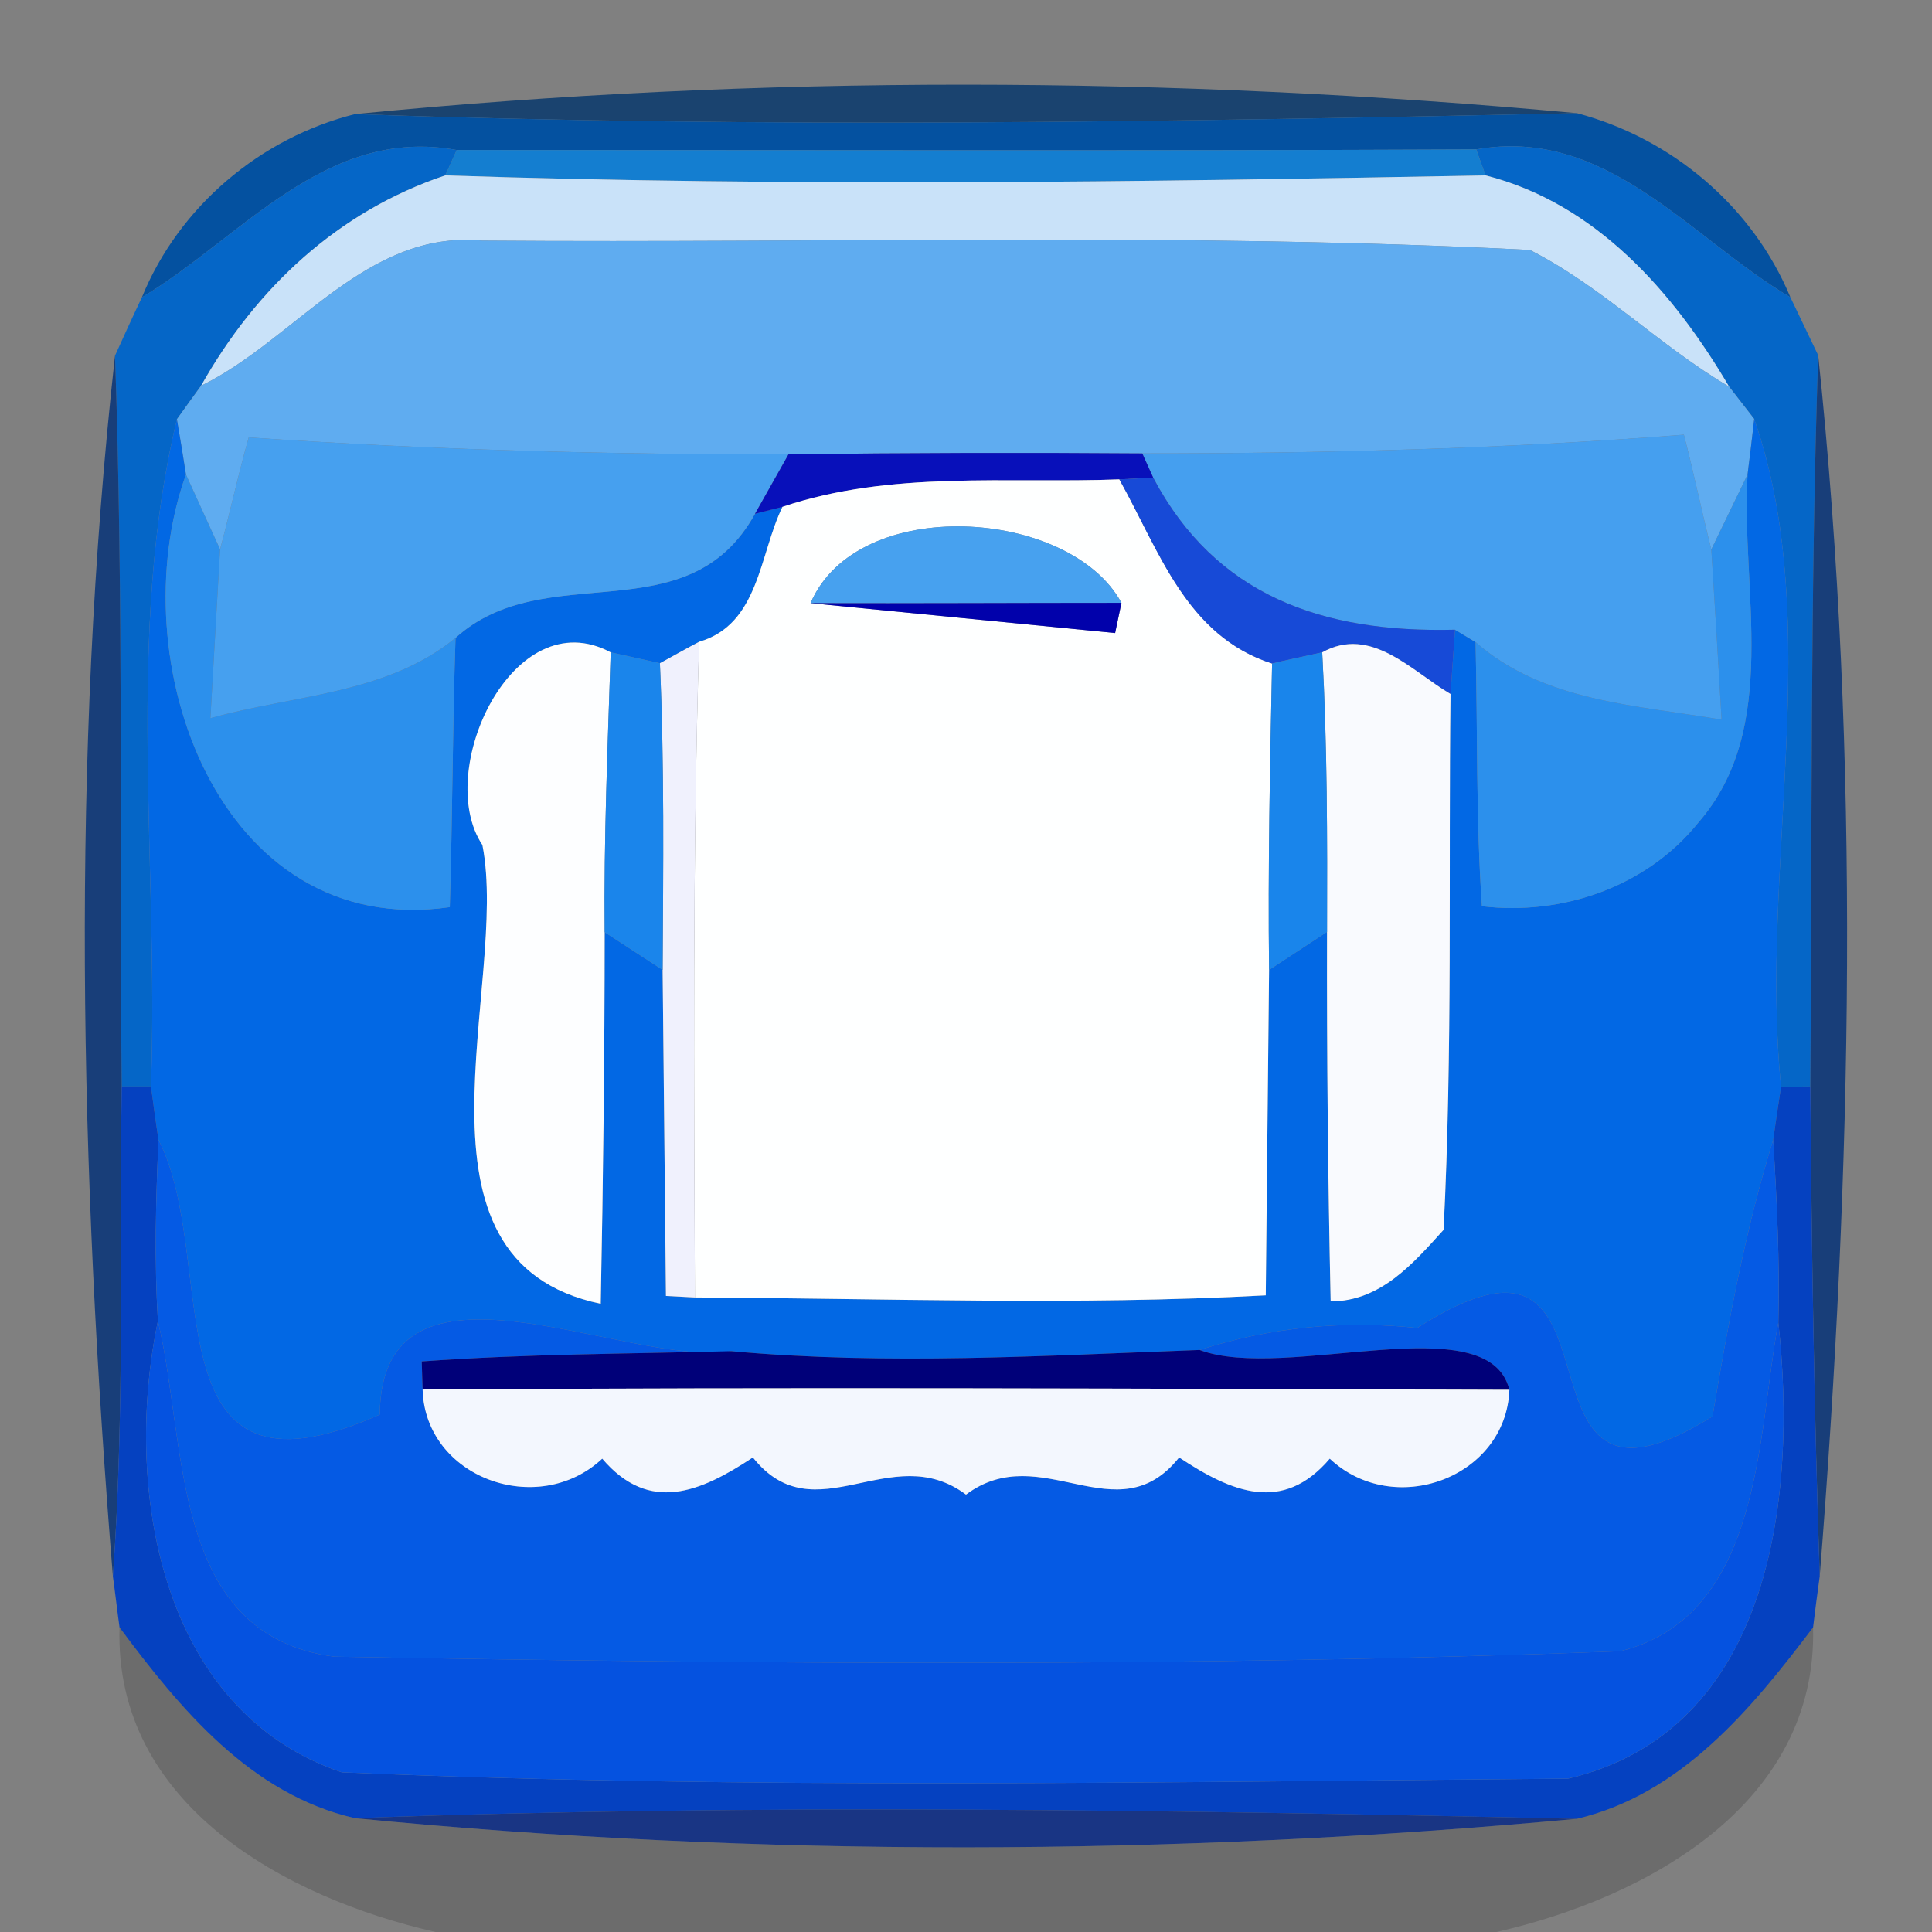 <?xml version="1.0" encoding="UTF-8" ?>
<!DOCTYPE svg PUBLIC "-//W3C//DTD SVG 1.1//EN" "http://www.w3.org/Graphics/SVG/1.1/DTD/svg11.dtd">
<svg width="64pt" height="64pt" viewBox="0 0 64 64" version="1.1" xmlns="http://www.w3.org/2000/svg">
<rect x="0" y="0" width="64" height="64" fill="#808080" stroke="none"/>
<g id="#00346bcc">
<path fill="#00346b" opacity="0.80" d=" M 11.76 3.78 C 25.13 2.46 38.86 2.51 52.24 3.75 C 38.75 4.04 25.24 4.26 11.76 3.78 Z" />
</g>
<g id="#0050a1f7">
<path fill="#0050a1" opacity="0.97" d=" M 4.70 9.85 C 5.93 6.84 8.62 4.57 11.76 3.78 C 25.24 4.26 38.75 4.04 52.24 3.75 C 55.38 4.58 58.06 6.84 59.31 9.85 C 55.99 7.88 53.22 4.18 48.90 4.95 C 37.64 5.00 26.38 4.97 15.13 4.97 C 10.79 4.17 8.01 7.86 4.70 9.85 Z" />
</g>
<g id="#0566c7fe">
<path fill="#0566c7" opacity="1.00" d=" M 4.70 9.85 C 8.01 7.86 10.79 4.17 15.13 4.97 L 14.75 5.81 C 11.20 7.00 8.49 9.53 6.66 12.78 C 6.46 13.05 6.06 13.61 5.86 13.89 C 4.15 20.96 5.27 28.67 5.00 35.99 L 4.03 35.99 C 3.96 27.92 4.09 19.84 3.81 11.78 C 4.03 11.29 4.47 10.33 4.70 9.85 Z" />
<path fill="#0566c7" opacity="1.00" d=" M 48.90 4.95 C 53.22 4.18 55.99 7.88 59.31 9.85 C 59.54 10.33 60.00 11.29 60.23 11.77 C 59.96 19.84 60.03 27.92 59.97 35.99 L 59.00 36.00 C 58.27 28.78 60.48 20.65 58.11 13.88 C 57.90 13.61 57.49 13.08 57.28 12.81 C 55.43 9.67 52.87 6.74 49.21 5.81 L 48.90 4.95 Z" />
</g>
<g id="#147ed0ff">
<path fill="#147ed0" opacity="1.00" d=" M 15.13 4.97 C 26.38 4.97 37.64 5.00 48.90 4.95 L 49.21 5.81 C 37.73 6.03 26.23 6.19 14.75 5.81 L 15.13 4.97 Z" />
</g>
<g id="#c9e2f9ff">
<path fill="#c9e2f9" opacity="1.00" d=" M 6.66 12.78 C 8.49 9.53 11.20 7.00 14.75 5.81 C 26.23 6.19 37.73 6.03 49.21 5.81 C 52.87 6.74 55.43 9.67 57.28 12.81 C 54.97 11.45 53.08 9.50 50.68 8.28 C 39.12 7.69 27.54 8.06 15.97 7.97 C 12.12 7.61 9.80 11.24 6.66 12.78 Z" />
</g>
<g id="#5facf0ff">
<path fill="#5facf0" opacity="1.00" d=" M 6.66 12.78 C 9.80 11.24 12.12 7.61 15.97 7.97 C 27.54 8.06 39.12 7.69 50.68 8.28 C 53.08 9.50 54.97 11.45 57.28 12.81 C 57.49 13.08 57.90 13.61 58.11 13.88 C 58.06 14.34 57.95 15.26 57.89 15.72 C 57.59 16.34 56.99 17.58 56.69 18.20 C 56.37 16.94 56.11 15.66 55.78 14.40 C 49.81 14.87 43.82 15.02 37.84 15.02 C 33.93 14.99 30.02 15.00 26.12 15.05 C 20.15 15.06 14.19 14.90 8.24 14.49 C 7.89 15.72 7.62 16.97 7.29 18.20 C 7.01 17.58 6.44 16.34 6.16 15.72 C 6.09 15.26 5.94 14.34 5.86 13.89 C 6.06 13.61 6.46 13.05 6.66 12.78 Z" />
</g>
<g id="#002f78ce">
<path fill="#002f78" opacity="0.81" d=" M 3.74 52.22 C 2.65 38.82 2.33 25.11 3.81 11.78 C 4.09 19.84 3.96 27.92 4.03 35.99 C 3.96 41.40 4.13 46.82 3.74 52.22 Z" />
<path fill="#002f78" opacity="0.81" d=" M 60.23 11.77 C 61.64 25.12 61.35 38.82 60.28 52.22 C 60.10 46.81 60.01 41.40 59.97 35.99 C 60.03 27.92 59.96 19.84 60.23 11.77 Z" />
</g>
<g id="#0268e4ff">
<path fill="#0268e4" opacity="1.00" d=" M 5.00 35.99 C 5.27 28.67 4.15 20.96 5.86 13.89 C 5.94 14.34 6.09 15.26 6.16 15.72 C 3.96 21.85 7.23 31.15 14.90 30.05 C 14.99 27.07 14.99 24.11 15.09 21.13 C 18.09 18.42 22.77 21.07 25.01 17.02 L 25.92 16.79 C 25.15 18.37 25.15 20.68 23.16 21.26 C 22.83 21.43 22.19 21.79 21.86 21.97 C 21.45 21.88 20.64 21.70 20.23 21.61 C 16.98 19.87 14.36 25.57 15.98 27.99 C 16.89 32.61 13.05 41.76 19.90 43.19 C 19.98 39.09 20.03 34.98 20.03 30.88 C 20.51 31.19 21.47 31.82 21.95 32.13 C 21.98 34.83 22.03 40.23 22.06 42.93 L 23.02 42.98 C 29.32 43.01 35.64 43.25 41.93 42.91 C 41.96 40.21 42.01 34.82 42.04 32.13 C 42.52 31.81 43.48 31.19 43.96 30.87 C 43.95 34.95 43.99 39.03 44.08 43.11 C 45.73 43.11 46.81 41.86 47.82 40.74 C 48.12 34.82 47.98 28.90 48.05 22.99 C 48.09 22.45 48.16 21.39 48.20 20.86 L 48.88 21.27 C 48.95 24.19 48.89 27.11 49.09 30.02 C 51.76 30.34 54.55 29.37 56.25 27.26 C 59.00 24.11 57.66 19.55 57.89 15.72 C 57.95 15.26 58.06 14.34 58.11 13.88 C 60.48 20.65 58.27 28.78 59.00 36.00 C 58.93 36.44 58.80 37.32 58.74 37.76 C 57.81 40.75 57.25 43.83 56.73 46.92 C 49.37 51.52 54.59 39.09 46.95 43.99 C 44.47 43.73 42.07 43.97 39.74 44.72 C 34.57 44.91 29.38 45.23 24.22 44.76 C 20.77 45.32 12.63 40.91 12.58 46.86 C 4.77 50.34 7.32 41.75 5.25 37.76 C 5.18 37.32 5.06 36.43 5.00 35.99 Z" />
</g>
<g id="#46a0efff">
<path fill="#46a0ef" opacity="1.00" d=" M 8.24 14.49 C 14.19 14.90 20.15 15.06 26.12 15.05 C 25.84 15.54 25.29 16.53 25.01 17.02 C 22.77 21.07 18.09 18.42 15.09 21.13 C 12.81 23.00 9.72 23.02 6.97 23.79 C 7.05 22.39 7.21 19.60 7.29 18.20 C 7.62 16.97 7.89 15.72 8.24 14.49 Z" />
</g>
<g id="#459fefff">
<path fill="#459fef" opacity="1.00" d=" M 37.84 15.02 C 43.82 15.02 49.81 14.87 55.78 14.40 C 56.11 15.66 56.37 16.94 56.69 18.20 C 56.78 19.61 56.95 22.43 57.03 23.84 C 54.18 23.35 51.14 23.25 48.88 21.27 L 48.20 20.86 C 43.80 20.97 40.27 19.73 38.20 15.82 L 37.84 15.02 Z" />
</g>
<g id="#0810baff">
<path fill="#0810ba" opacity="1.00" d=" M 26.12 15.05 C 30.02 15.00 33.93 14.99 37.84 15.02 L 38.20 15.82 L 37.08 15.88 C 33.37 16.02 29.51 15.58 25.92 16.79 L 25.01 17.02 C 25.29 16.53 25.84 15.54 26.12 15.05 Z" />
</g>
<g id="#2c90ecff">
<path fill="#2c90ec" opacity="1.00" d=" M 6.16 15.72 C 6.44 16.34 7.01 17.58 7.29 18.20 C 7.21 19.60 7.05 22.39 6.97 23.79 C 9.72 23.02 12.81 23.00 15.09 21.13 C 14.99 24.11 14.99 27.07 14.90 30.05 C 7.23 31.15 3.96 21.85 6.16 15.72 Z" />
<path fill="#2c90ec" opacity="1.00" d=" M 56.69 18.20 C 56.99 17.58 57.59 16.34 57.89 15.72 C 57.66 19.55 59.00 24.11 56.25 27.26 C 54.55 29.37 51.76 30.34 49.09 30.02 C 48.89 27.11 48.95 24.19 48.88 21.27 C 51.14 23.25 54.18 23.35 57.03 23.84 C 56.95 22.43 56.78 19.61 56.69 18.20 Z" />
</g>
<g id="#feffffff">
<path fill="#feffff" opacity="1.00" d=" M 25.92 16.79 C 29.51 15.58 33.37 16.02 37.08 15.88 C 38.41 18.25 39.29 21.06 42.14 21.98 C 42.07 25.36 42.00 28.74 42.04 32.13 C 42.01 34.82 41.96 40.21 41.93 42.91 C 35.64 43.25 29.32 43.01 23.02 42.98 C 22.99 35.74 22.94 28.50 23.16 21.26 C 25.15 20.68 25.15 18.37 25.92 16.79 M 26.85 19.98 C 29.37 20.23 34.42 20.72 36.94 20.97 L 37.15 19.97 C 35.45 16.83 28.40 16.36 26.85 19.98 Z" />
</g>
<g id="#174ad7ff">
<path fill="#174ad7" opacity="1.00" d=" M 37.08 15.88 L 38.20 15.82 C 40.27 19.73 43.80 20.97 48.20 20.86 C 48.16 21.39 48.09 22.45 48.05 22.99 C 46.76 22.23 45.42 20.71 43.80 21.61 C 43.39 21.70 42.55 21.88 42.14 21.98 C 39.29 21.06 38.41 18.25 37.08 15.88 Z" />
</g>
<g id="#47a1efff">
<path fill="#47a1ef" opacity="1.00" d=" M 26.85 19.98 C 28.40 16.36 35.45 16.83 37.15 19.97 C 33.72 19.97 30.28 19.99 26.85 19.98 Z" />
</g>
<g id="#0101abff">
<path fill="#0101ab" opacity="1.00" d=" M 26.85 19.98 C 30.28 19.99 33.72 19.97 37.15 19.97 L 36.94 20.97 C 34.42 20.72 29.37 20.23 26.85 19.98 Z" />
</g>
<g id="#fdfeffff">
<path fill="#fdfeff" opacity="1.00" d=" M 15.98 27.99 C 14.36 25.57 16.98 19.87 20.23 21.61 C 20.13 24.69 20.00 27.79 20.03 30.88 C 20.03 34.98 19.98 39.09 19.90 43.19 C 13.05 41.76 16.89 32.61 15.98 27.99 Z" />
</g>
<g id="#f0f1fdff">
<path fill="#f0f1fd" opacity="1.00" d=" M 21.86 21.97 C 22.19 21.79 22.83 21.43 23.16 21.26 C 22.94 28.50 22.99 35.74 23.02 42.98 L 22.06 42.93 C 22.03 40.23 21.98 34.83 21.95 32.13 C 21.97 28.74 22.01 25.35 21.86 21.97 Z" />
</g>
<g id="#f9fafeff">
<path fill="#f9fafe" opacity="1.00" d=" M 43.80 21.61 C 45.42 20.71 46.76 22.23 48.05 22.99 C 47.98 28.90 48.12 34.82 47.82 40.74 C 46.81 41.86 45.73 43.11 44.08 43.11 C 43.99 39.03 43.95 34.95 43.96 30.87 C 43.97 27.78 43.97 24.69 43.80 21.61 Z" />
</g>
<g id="#1a85ebff">
<path fill="#1a85eb" opacity="1.00" d=" M 20.23 21.61 C 20.64 21.70 21.45 21.88 21.86 21.97 C 22.01 25.35 21.97 28.74 21.95 32.13 C 21.47 31.82 20.51 31.19 20.03 30.88 C 20.00 27.79 20.13 24.69 20.23 21.61 Z" />
</g>
<g id="#1985ebff">
<path fill="#1985eb" opacity="1.00" d=" M 42.14 21.98 C 42.55 21.88 43.39 21.70 43.80 21.61 C 43.97 24.69 43.97 27.78 43.96 30.87 C 43.48 31.19 42.52 31.81 42.04 32.13 C 42.00 28.74 42.07 25.36 42.14 21.98 Z" />
</g>
<g id="#0340c1fa">
<path fill="#0340c1" opacity="0.98" d=" M 4.03 35.99 L 5.00 35.99 C 5.06 36.43 5.18 37.32 5.25 37.76 C 5.16 39.76 5.11 41.76 5.23 43.76 C 4.08 49.26 5.28 56.67 11.32 58.71 C 24.85 59.29 38.41 59.03 51.94 58.92 C 58.68 57.34 59.55 49.60 58.91 43.81 C 58.96 41.79 58.86 39.77 58.74 37.76 C 58.80 37.32 58.93 36.44 59.00 36.00 L 59.97 35.99 C 60.01 41.40 60.10 46.81 60.28 52.22 C 60.22 52.64 60.11 53.49 60.06 53.91 C 58.02 56.61 55.70 59.43 52.24 60.25 C 38.75 59.96 25.24 59.74 11.76 60.23 C 8.30 59.44 5.97 56.61 3.96 53.91 C 3.90 53.49 3.80 52.64 3.74 52.22 C 4.13 46.82 3.96 41.40 4.03 35.99 Z" />
</g>
<g id="#055ae4ff">
<path fill="#055ae4" opacity="1.00" d=" M 5.25 37.76 C 7.32 41.75 4.77 50.34 12.58 46.86 C 12.63 40.91 20.77 45.32 24.22 44.76 C 20.80 44.85 17.38 44.85 13.97 45.10 L 14.00 46.03 C 14.08 48.95 17.82 50.31 19.95 48.32 C 21.51 50.15 23.20 49.43 24.94 48.28 C 27.00 50.87 29.51 47.65 32.00 49.51 C 34.49 47.65 37.00 50.87 39.06 48.28 C 40.80 49.43 42.49 50.15 44.05 48.32 C 46.18 50.32 49.89 48.95 50.00 46.04 C 49.31 43.22 42.58 45.79 39.74 44.72 C 42.07 43.97 44.47 43.73 46.95 43.99 C 54.59 39.09 49.37 51.52 56.73 46.92 C 57.25 43.83 57.81 40.75 58.74 37.76 C 58.86 39.77 58.96 41.79 58.91 43.81 C 58.21 47.49 58.40 53.53 53.67 54.70 C 39.49 55.23 25.25 55.13 11.07 54.88 C 5.60 54.15 6.22 47.86 5.23 43.76 C 5.11 41.76 5.16 39.76 5.25 37.76 Z" />
</g>
<g id="#0552e0ff">
<path fill="#0552e0" opacity="1.00" d=" M 5.23 43.76 C 6.22 47.86 5.60 54.15 11.07 54.88 C 25.25 55.13 39.49 55.23 53.67 54.70 C 58.40 53.53 58.21 47.49 58.91 43.81 C 59.55 49.60 58.68 57.34 51.94 58.92 C 38.41 59.03 24.85 59.29 11.32 58.71 C 5.28 56.67 4.08 49.26 5.23 43.76 Z" />
</g>
<g id="#000079ff">
<path fill="#000079" opacity="1.00" d=" M 13.97 45.10 C 17.38 44.85 20.80 44.85 24.22 44.76 C 29.38 45.23 34.57 44.91 39.74 44.72 C 42.58 45.79 49.31 43.22 50.00 46.04 C 38.00 46.00 26.00 45.95 14.00 46.03 L 13.97 45.10 Z" />
</g>
<g id="#f3f7feff">
<path fill="#f3f7fe" opacity="1.00" d=" M 14.00 46.03 C 26.00 45.95 38.00 46.00 50.00 46.04 C 49.89 48.95 46.18 50.32 44.05 48.32 C 42.49 50.15 40.80 49.43 39.06 48.28 C 37.00 50.87 34.49 47.65 32.00 49.51 C 29.51 47.65 27.00 50.87 24.94 48.28 C 23.20 49.43 21.51 50.15 19.95 48.32 C 17.82 50.31 14.08 48.95 14.00 46.03 Z" />
</g>
<g id="#00010328">
<path fill="#000103" opacity="0.16" d=" M 3.96 53.91 C 5.97 56.61 8.30 59.44 11.76 60.23 C 25.13 61.54 38.86 61.49 52.24 60.25 C 55.70 59.43 58.02 56.61 60.06 53.91 C 60.21 59.77 54.54 62.87 49.57 64.00 L 14.43 64.00 C 9.46 62.87 3.78 59.78 3.96 53.91 Z" />
</g>
<g id="#022486cf">
<path fill="#022486" opacity="0.81" d=" M 11.76 60.23 C 25.24 59.74 38.75 59.96 52.24 60.25 C 38.86 61.49 25.13 61.54 11.76 60.23 Z" />
</g>
</svg>
